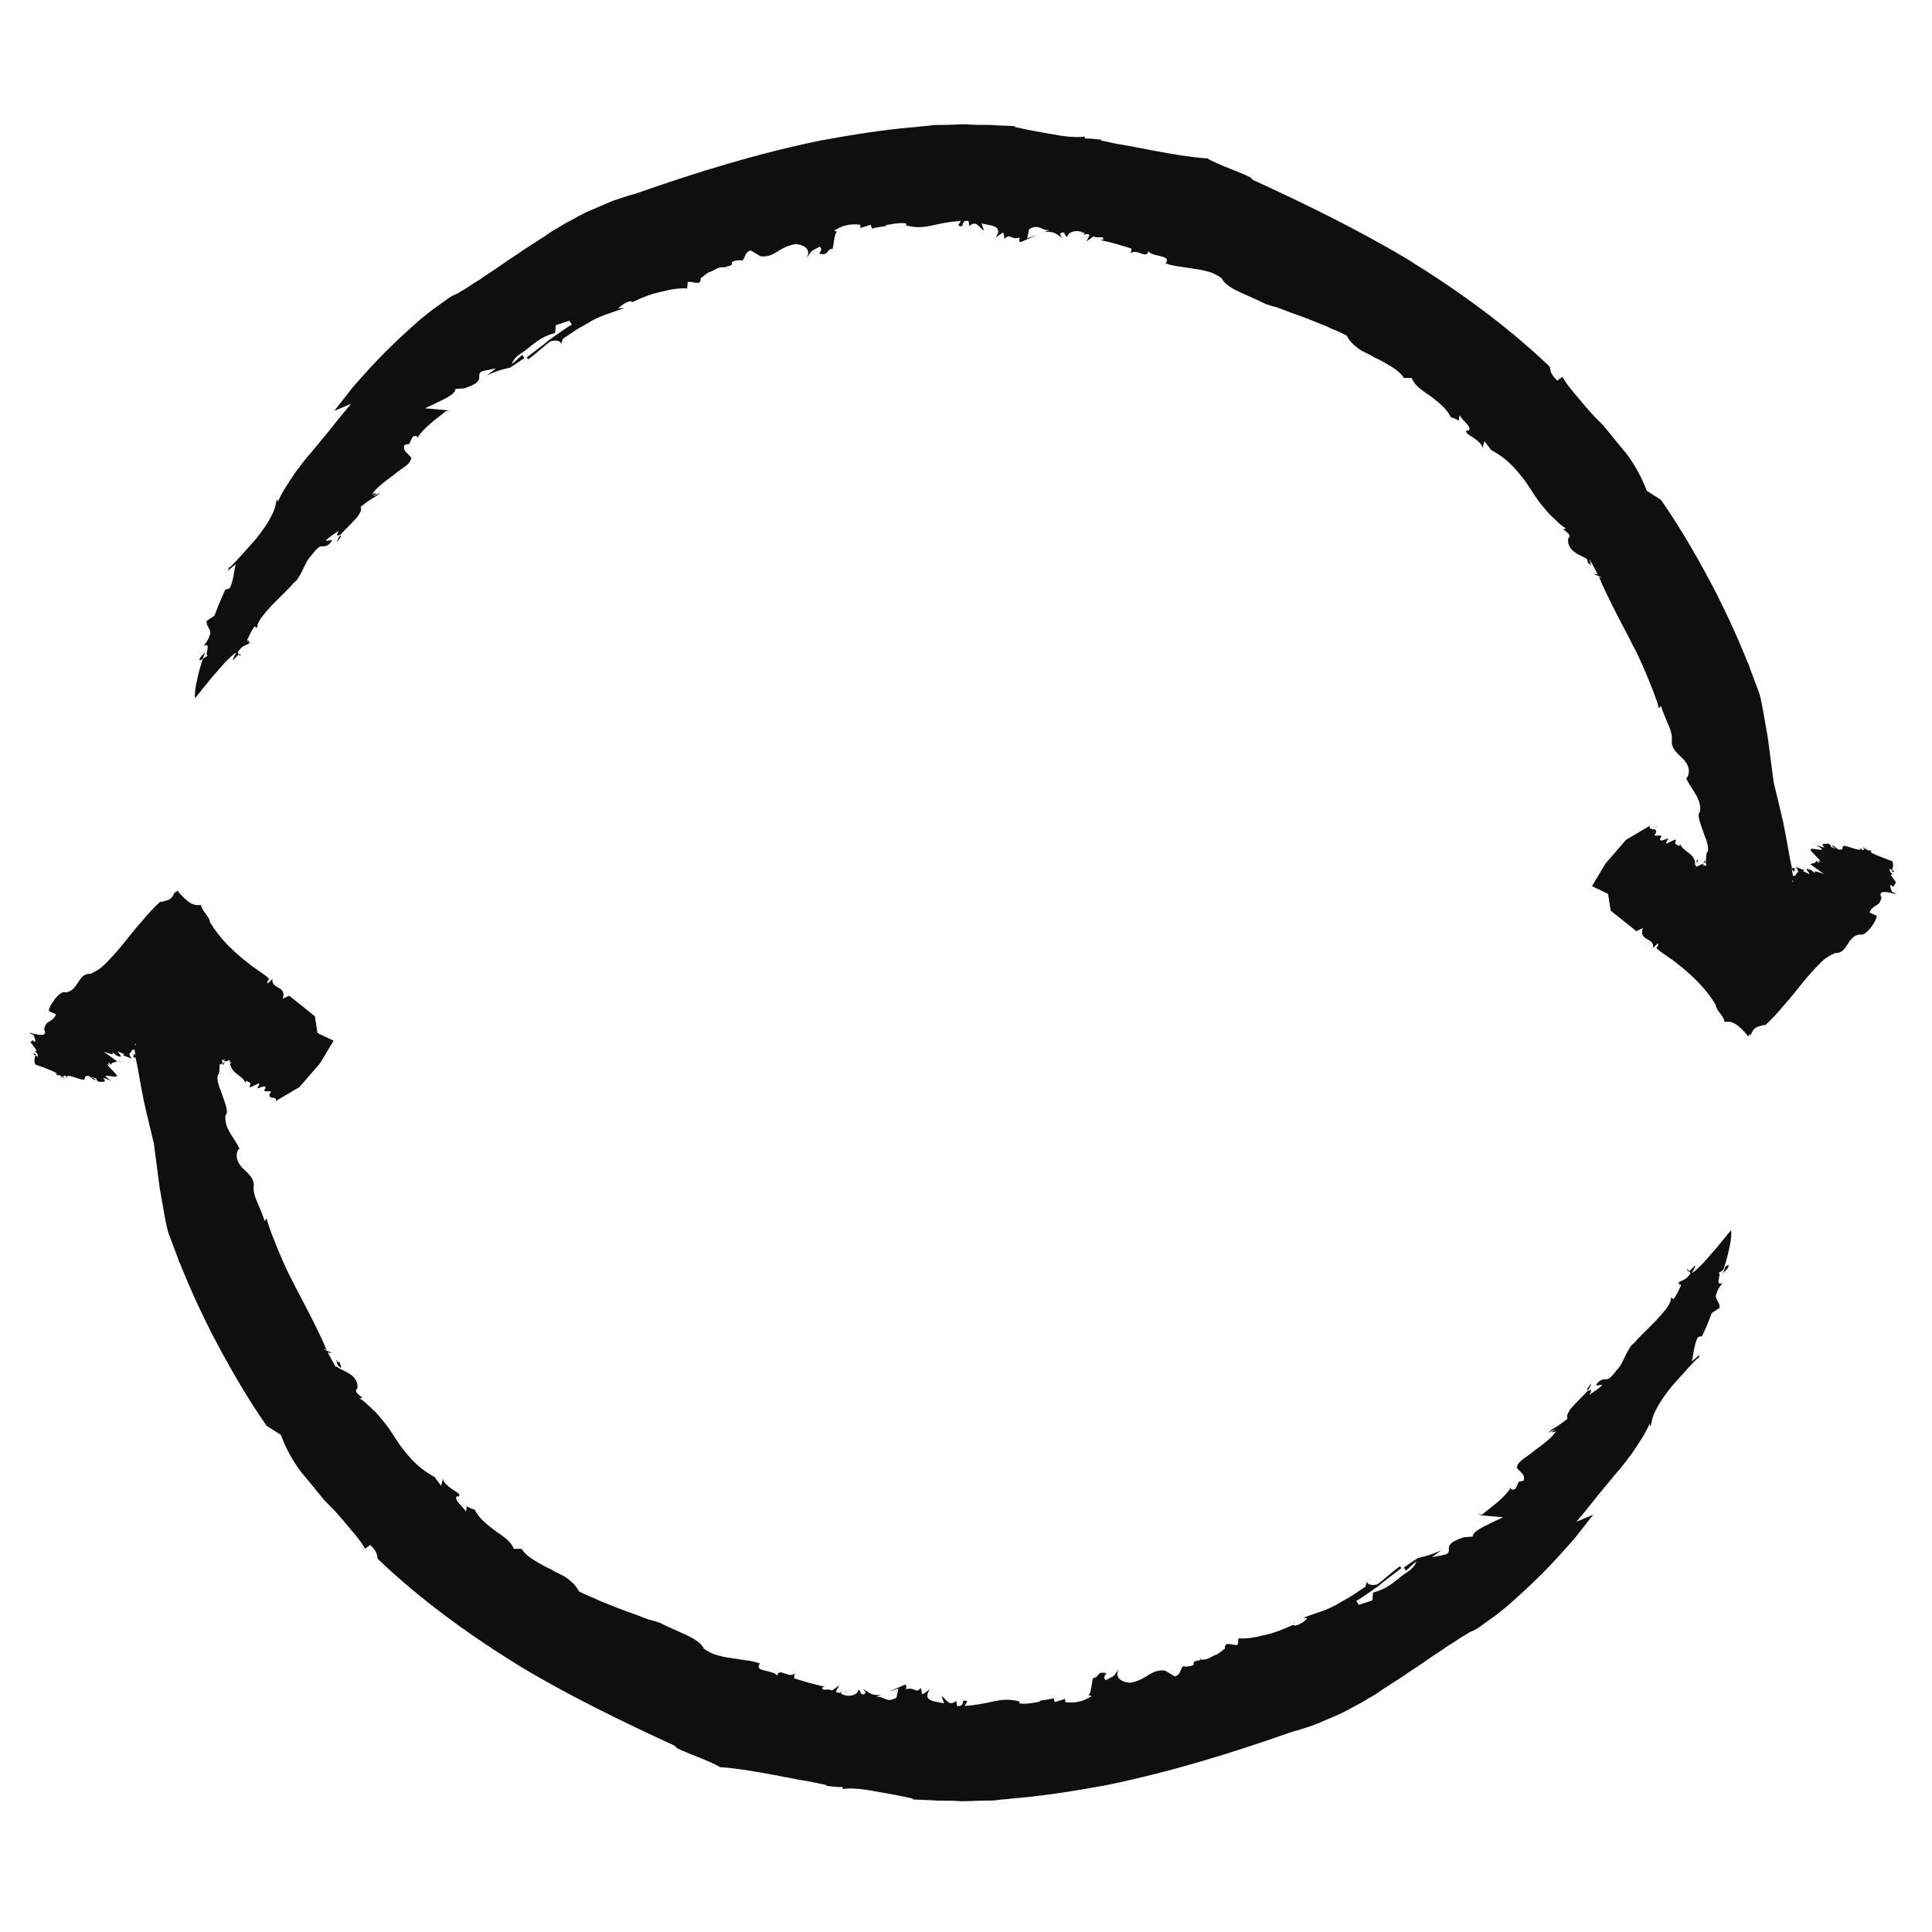 <?xml version="1.0" encoding="utf-8"?>
<!-- Generator: $$$/GeneralStr/196=Adobe Illustrator 27.6.0, SVG Export Plug-In . SVG Version: 6.00 Build 0)  -->
<svg version="1.1" id="Calque_1" xmlns="http://www.w3.org/2000/svg" xmlns:xlink="http://www.w3.org/1999/xlink" x="0px" y="0px"
	 viewBox="0 0 300 300" style="enable-background:new 0 0 300 300;" xml:space="preserve">
<style type="text/css">
	.st0{fill:#0F0F0F;}
</style>
<g>
	<path class="st0" d="M226.4,64.8C226.5,64.9,226.6,64.9,226.4,64.8L226.4,64.8z"/>
	<path class="st0" d="M129.4,38.4C129.4,38.4,129.4,38.4,129.4,38.4c-0.1,0.2-0.2,0.4-0.2,0.5L129.4,38.4z"/>
	<path class="st0" d="M113,41.4c0,0-0.1,0-0.1,0C112.9,41.5,112.9,41.6,113,41.4z"/>
	<path class="st0" d="M168.2,36.2c-0.1,0-0.2,0-0.3,0C168,36.3,168.1,36.3,168.2,36.2z"/>
	<path class="st0" d="M247,87.9l0.1-0.2c0,0,0,0-0.1-0.1C247,87.8,247,87.8,247,87.9z"/>
	<path class="st0" d="M246.6,87.7c0,0,0-0.1,0-0.1C246.6,87.5,246.6,87.6,246.6,87.7z"/>
	<path class="st0" d="M246.6,87.5c0.1-0.1,0.3,0.1,0.4,0.2c0-0.5-0.2-0.8-0.6-1.1C246.3,86.7,246.6,87.2,246.6,87.5z"/>
	<path class="st0" d="M168.3,21.8c0.1,0,0.2,0,0.3,0C168.5,21.7,168.4,21.7,168.3,21.8z"/>
	<path class="st0" d="M264.7,131.8l-0.5,0C264.5,131.8,264.6,131.8,264.7,131.8z"/>
	<path class="st0" d="M129.2,38.9l-0.1,0.2C129.2,39.1,129.2,39,129.2,38.9z"/>
	<path class="st0" d="M98.5,47.2c-0.1-0.1-0.2-0.2-0.2-0.3c0,0,0,0,0,0L98.5,47.2z"/>
	<path class="st0" d="M38.5,99.7c0.1,0,0.1,0,0.2,0l-0.2-0.4C38.5,99.5,38.5,99.6,38.5,99.7z"/>
	<path class="st0" d="M79.2,56.8c0,0.1,0,0.1,0,0.2c0.4-0.1,1.2-0.7,2.2-1.4l-0.3-0.5L79.2,56.8z"/>
	<path class="st0" d="M86.7,53.6l-0.1,0.3C86.6,53.8,86.7,53.7,86.7,53.6z"/>
	<path class="st0" d="M261.6,120.2c0,0,0-0.1-0.1-0.1C261.5,120.1,261.5,120.2,261.6,120.2z"/>
	<path class="st0" d="M34.8,92.1L34.8,92.1C34.4,91.8,34.5,92,34.8,92.1z"/>
	<path class="st0" d="M69.3,63.7c0,0-0.1,0.1-0.1,0.1l0.7,0.1L69.3,63.7z"/>
	<path class="st0" d="M52.8,83.2c-0.3,0.3-0.4,0.7-0.5,1C53.1,83.2,53,83.1,52.8,83.2z"/>
	<path class="st0" d="M31.1,102.1c-0.3,0.6,0,0.5,0.4,0.2c0.2-0.7,0.4-1.1,0.4-1.1C31.7,101.5,31.3,101.8,31.1,102.1z"/>
	<path class="st0" d="M37.1,101.6l0.2,0.3C37.4,101.6,37.3,101.5,37.1,101.6z"/>
	<path class="st0" d="M263.4,133.6C263.4,133.6,263.5,133.6,263.4,133.6c0,0,0.1-0.1,0.1-0.1L263.4,133.6z"/>
	<path class="st0" d="M263.7,133.4C263.7,133.4,263.7,133.4,263.7,133.4C263.7,133.4,263.7,133.4,263.7,133.4z"/>
	<path class="st0" d="M263.5,133.6c-0.1,0.2-0.1,0.3,0,0.3c0.2-0.2,0.1-0.3,0.2-0.4C263.6,133.5,263.5,133.5,263.5,133.6z"/>
	<path class="st0" d="M271.3,160.2c0,0.1,0,0.1-0.1,0.2C271.2,160.4,271.3,160.3,271.3,160.2z"/>
	<path class="st0" d="M257,128.6l0.3-0.3C257.2,128.5,257.1,128.6,257,128.6z"/>
	<path class="st0" d="M289.3,131.7l0.2,0.3c0,0,0-0.1-0.1-0.1C289.3,131.8,289.3,131.7,289.3,131.7z"/>
	<path class="st0" d="M278.7,134.9c0,0-0.1-0.1-0.1-0.1c-0.2-0.1-0.3,0-0.4,0.2l0.4,0.4L278.7,134.9z"/>
	<path class="st0" d="M294.4,137c-0.2-0.4-1.3-1.5-0.4-1.2c-0.9-0.6-0.3-0.6-0.7-1c0.1,0.1,0.3,0.2,0.5,0.3c0.1-0.3,0.3-0.9,0-1.4
		c0,0-2.4-0.8-3.4-1.4c0.5-0.1,0-0.2-0.3-0.4l0.2,0.2c-0.4,0-0.8-0.5-1.1-0.6c0,0,0.1,0.1,0.1,0.1l-0.1-0.1c0.1,0.1,0.1,0.1,0.2,0.2
		c0.1,0.1,0.2,0.2,0.1,0.2l0-0.1c0,0.1-0.2,0.2-0.3,0.2l-0.4-0.4c0.6,0.9-2-0.3-2.2-0.2c-0.7-0.3-0.3,0.5-0.7,0.5
		c-0.5,0.2-0.8-0.4-1.3-0.6c-0.5,0,0.5,0.4,0.5,0.5l-0.8-0.3c0.1-0.2-0.2-0.4-0.4-0.5c-0.3,0.1-1.4-0.2-0.6,0.6
		c-0.7-0.1-1-0.4-1.2-0.3c0.2,0.1,0.4,0.2,0.6,0.3c-0.5-0.2,0,0.1,0.2,0.2c0.2,0.5-2.4-0.5-1.6,0.4l-0.2-0.2
		c0.6,0.7,1.3,1.3,1.6,1.8l-0.4-0.2l0.2,0.4c-0.3-0.1-0.4-0.3-0.5-0.4c0.1,0.5-0.6,0.4-0.9,0.6l2.1,1.5c-0.6-0.2-1.8-0.7-1.3-0.1
		l-0.7-0.5c-1.6-0.7,0.2,0.8-0.3,0.6l-0.9-0.4l0.2-0.2c-0.5-0.1-0.8-0.3-1.4-0.5l0,0c0,0,0.1,0,0.1,0.1l0,0c0.3,0.4,0.4,0.7,0.2,0.8
		c-0.3,0.1-0.1,0.6-0.7,0.5l-0.2-1.2c0,0,0-0.1,0.1-0.1l-0.1-0.1l-0.1-0.5c-0.3-1.4-0.5-2.8-0.8-4.3l-0.4-2.1
		c-0.2-0.7-0.3-1.4-0.5-2.1l-1-4.2c-0.3-2.3-0.6-4.6-0.9-6.9l-0.6-3.4c-0.2-1.1-0.4-2.3-0.7-3.4l-1.5-4c-0.1-0.3-0.2-0.7-0.4-1
		l-0.4-1l-0.8-1.9c-1.1-2.6-2.3-5.1-3.6-7.7c-2.6-5-5.4-9.9-8.6-14.5l-2.2-1.4c-0.6-1.6-1.4-3.2-2.4-4.7c-0.5-0.8-1.1-1.5-1.7-2.2
		c-0.6-0.7-1.2-1.5-1.8-2.2l-0.9-1.1l-1-1c-0.7-0.7-1.3-1.4-1.9-2.1c-1.2-1.5-2.5-2.8-3.4-4.4l-0.8,0.6c-1.4-1.4-0.9-1.7-1.2-2.2
		c-6.8-6.5-14.5-12-22.3-16.8c-7.9-4.7-16-8.6-23.6-12.1c-0.2-0.1-0.4-0.3-0.6-0.5c-0.3-0.1-0.6-0.3-0.9-0.4
		c-0.7-0.3-1.4-0.6-2.2-0.9c-1.5-0.6-2.9-1.2-3.5-1.6c-2.8-0.2-5.6-0.7-8.3-1.2c-0.7-0.1-1.4-0.3-2.1-0.4c-0.7-0.1-1.4-0.3-2.1-0.4
		c-1.4-0.2-2.7-0.5-4.1-0.8l0.2-0.1c-0.9-0.1-1.7-0.2-2.6-0.2c-0.1-0.1-0.1-0.2,0-0.3c-1.5,0.2-3.3,0-5.3-0.4
		c-1.9-0.3-3.9-0.7-5.7-1.1l0.2-0.1c-1.3-0.1-2.6-0.1-3.9-0.2c-1.3,0-2.6,0-3.8-0.1c-1.3,0-2.5,0.1-3.8,0.1c-0.6,0-1.3,0-1.9,0.1
		c-0.6,0.1-1.3,0.1-1.9,0.2c-5,0.4-10,1.2-14.9,2.1c-9.8,2-19.2,4.9-28.9,8.3c-1.2,0.3-2.3,0.7-3.5,1.1c-1.2,0.5-2.3,1-3.5,1.5
		c-1.2,0.5-2.3,1.2-3.5,1.8c-0.6,0.3-1.1,0.7-1.7,1c-0.6,0.3-1.1,0.7-1.7,1.1c-0.6,0.4-1.1,0.7-1.7,1.1c-0.6,0.4-1.1,0.7-1.7,1.1
		c-1.1,0.8-2.3,1.5-3.4,2.3c-1.1,0.8-2.3,1.5-3.4,2.3c-0.6,0.4-1.2,0.7-1.7,1.1c-0.6,0.4-1.2,0.7-1.8,1.1c-0.3,0.1-0.8,0.3-1.5,0.8
		c-0.7,0.5-1.5,1.1-2.5,1.8c-0.5,0.4-1,0.8-1.5,1.2c-0.5,0.4-1,0.9-1.6,1.4c-1.1,1-2.2,2-3.3,3.1c-2.2,2.1-4.2,4.4-5.8,6.2
		c-1.5,1.9-2.6,3.3-2.9,3.7l2.6-1.1c-0.6,0.8-1.3,1.5-1.8,2.2c-0.6,0.7-1.1,1.4-1.6,2c-0.5,0.6-1,1.2-1.5,1.8
		c-0.5,0.6-0.9,1.1-1.4,1.7c-0.5,0.5-0.9,1.1-1.4,1.7c-0.4,0.6-0.9,1.1-1.3,1.8c-0.8,1.2-1.7,2.5-2.4,4.1l0-0.5
		c-0.4,0.4-0.1,1-0.9,2.5c-0.4,0.8-1,1.8-2,3.1c-0.5,0.7-1.2,1.4-1.9,2.2c-0.7,0.8-1.6,1.8-2.6,2.8l-0.1-0.1c-0.2,0.4,0,0.5-0.6,1
		c0.5-0.5,1-0.9,1.6-1.4c-0.3,1.2-0.3,2.3-0.9,3.7c-0.3,0.2-0.5,0.2-0.7,0.2L34,93.8l-0.7,1.8l-1.2,0.8c-0.1,0.6,0.3,1,0.5,1.5
		c0.1,0.3,0.1,0.5-0.1,0.9c-0.1,0.4-0.4,0.9-0.9,1.5c1.4-0.7,0,1.7,0.7,1.5c-0.2,0.1-0.5,0.3-0.8,0.5c-0.3,0.9-0.7,2.2-0.9,3.3
		c-0.3,1.2-0.4,2.3-0.3,2.8c0,0,1.2-1.5,2.5-3.1c0.7-0.8,1.5-1.7,2.1-2.4c0.7-0.7,1.3-1.3,1.8-1.6c-1.2,2.2-0.1,0.7,0.4,0.3
		l-0.2-0.3c0.8-1.3,1.5-1,2-1.6c-0.1,0-0.1,0-0.2,0l0,0.1c-0.1,0-0.2-0.1-0.2-0.2c-0.1,0-0.2-0.2,0-0.5l0,0.1c0.2-0.6,0.7-1.5,1-1.9
		l0.5,0.2c-0.3-0.7,1-2.2,2.3-3.6c0.7-0.7,1.4-1.4,2-2c0.6-0.6,1.1-1.1,1.3-1.4c0.3-0.2,0.6-0.5,0.8-0.9c0.2-0.3,0.4-0.7,0.6-1.1
		c0.4-0.8,0.7-1.6,1.4-2.3c1.7-2.3,1.5-0.8,2.7-1.7c1.3-1.3-0.8-0.1-0.4-0.7c0.6-0.5,1.2-0.9,1.9-1.4c-0.6,1.1,0,0.7,0.3,0.6
		c0.6-0.7,1.5-1.5,2.2-2.3c0.4-0.4,0.6-0.7,0.8-1.1c0.2-0.3,0.2-0.7,0.1-0.9c2-1.6,2.3-1.4,3-2.2c-0.4,0.2-1,0.6-1.1,0.5
		c1-0.5,0.2-0.5-0.1-0.2c0.3-0.8,1.9-2,3.4-3.1c0.7-0.6,1.5-1.1,2-1.5c0.5-0.5,0.7-0.8,0.6-1.1l0.2,0.2c-0.5-0.9-1.5-1.1-1.2-2.2
		l0.8-0.2c0.1-0.4,0.3-0.7,0.5-1.1c0.7-0.3,0.7,0.1,0.7,0.2c0.5-0.8,1.2-1.5,2-2.2c0.8-0.7,1.8-1.4,2.6-2.1
		c-1.1-0.1-2.3-0.2-3.4-0.3c0.9-0.4,2.1-1,3.1-1.5c1-0.5,1.7-1.1,1.6-1.5l1.4-0.1c0.9-0.3,1.5-0.6,1.8-0.8c0.3-0.3,0.5-0.5,0.5-0.7
		c0.1-0.5-0.2-0.9,0.6-1.2l2-0.4l-1.4,1.1c0.8-0.4,1.4-0.6,2-0.8c0.6-0.2,1.2-0.3,1.9-0.5c0,0,0,0,0,0c-0.1,0-0.2,0-0.2,0l0.2-0.2
		c-0.1-0.5,0.4-1.3,1.5-2c0.8-0.5,1.3-1,2.1-1.6c0.7-0.5,1.6-1.1,3.1-1.5l0.1-1.2l2.1-0.7l0.4,0.6c-0.9,0.5-2.1,1.4-3.4,2.3
		c-1.2,1-2.6,2-3.6,2.8l0.2,0.3c1.3-0.9,2.6-2.2,3.5-2.8c0.5-0.2,1.7-0.2,1.6,0.5l0.3-0.9c1.1-0.7,1.9-1.3,2.6-1.7
		c0.7-0.4,1.3-0.7,1.9-1.1c0.6-0.3,1.2-0.6,2-0.9c0.8-0.3,1.8-0.6,3.1-1.1L96,47.9c0.4-0.4,0.8-0.7,1.2-0.9c0.4-0.2,0.8-0.3,1-0.1
		c1.5-0.7,3-1.3,4.5-1.6c1.5-0.4,2.9-0.6,4-0.5l0.1-1c0.7-0.2,2.1,0.7,2-0.6c0.4-0.3,0.8-0.6,1.2-0.9c0.9-0.2,1.3-0.9,2.5-0.8l0,0
		c0,0,0,0,0,0c0.1,0,0.1,0,0.2,0c0,0,0,0,0-0.1c2.1-0.3-0.3-0.8,2.2-1c0.9,0.4,0.5-1.3,1.7-1.5c0.5,0.3,1,0.6,1.5,0.9
		c1.1,0.1,1.7-0.2,2.4-0.6c0.7-0.4,1.4-1,3-1.3c1.6,0.1,2.5,1,1.7,2.2c1.1-1.4,0.4-0.9,2.1-1.8c0.4,0.4,0.2,0.6-0.1,1.1
		c1.7,0.3,0.9-0.6,2.1-0.8c0.2-1,0.3-2.5,0.7-2.6l-0.5-0.2c0.6-0.3,1.2-0.7,1.9-0.8c0.7-0.2,1.4-0.2,2.2-0.1l0,0.5l1.6-0.5l0.2,0.6
		c0.7-0.2,1.5-0.3,2.3-0.4l-0.3-0.1c0.5-0.1,2.3-0.5,3.3-0.3l0,0.3c1.5,0.4,2.7,0.3,4.1,0c1.3-0.3,2.8-0.6,4.4-0.7l-0.4,0.7
		c0.6,0.3,0.6,0.1,0.7-0.2c0.1-0.3,0.2-0.6,0.9-0.5l0.1,0.8c1.2-1,1.5,0.3,2.3,0.7l-0.4-1.1l1.5,0.3c1.7,0.4,1,1.4,0.7,1.9
		c0.4-0.3,0.8-0.6,1.2-0.8l0.2,1c0.9-1,0.8,0.2,2.3-0.2c0.1,0.4-0.3,0.5,0.2,0.7l2.5-1.1l-1.5,0.5l0.3-1.4c0.8-0.5,1.3-0.4,1.8-0.2
		c0.4,0.2,0.8,0.4,1.4,0.3l-0.8,0.3c1.8-0.1,1.8,0.5,2.8,0.9c-0.3-0.3-0.7-0.7,0-0.8c0.5,0,0.2,0.5,0.7,0.7c0.2-0.9,1.6-1.2,2.7-0.6
		c0,0.1-0.1,0.2-0.2,0.3c0.3-0.1,0.5-0.3,1,0l-0.5,1l1.1-0.8c0.6,0.4,1.7-0.2,1.5,0.5l-0.4,0.1c1.6,0.3,3.2,0.8,4.8,1.3l-0.1,0.8
		c0.7-1,2.5,1,2.7-0.4c0.7,1,3.7,0.5,2.7,1.9c0.8,0.3,1.5,0.4,2.2,0.5c0.7,0.1,1.3,0.2,2,0.3c0.7,0.1,1.4,0.2,2.1,0.4
		c0.4,0.1,0.8,0.2,1.2,0.4c0.4,0.2,0.8,0.4,1.2,0.7c0.4,0.9,1.6,1.6,2.9,2.2c0.7,0.3,1.3,0.6,2,0.9c0.7,0.3,1.3,0.6,1.9,0.9
		c0.6,0.2,1.2,0.4,1.7,0.5c0.5,0.2,1.1,0.4,1.6,0.6c1,0.4,2,0.7,3,1.1c0.5,0.2,1,0.4,1.5,0.6c0.5,0.2,1,0.4,1.5,0.6
		c0.5,0.2,1,0.5,1.6,0.7c0.5,0.2,1.1,0.5,1.7,0.8c0.4,0.8,1,1.4,1.8,2c0.4,0.3,0.8,0.5,1.2,0.7c0.4,0.2,0.9,0.4,1.3,0.7
		c0.9,0.4,1.8,0.9,2.6,1.4c0.8,0.5,1.5,1,2,1.8l1.2,0c0.5,1.2,1.6,1.9,2.9,2.8c1.2,0.9,2.5,1.9,3.2,3.3c0.8,0.2,1.1,0.5,1.3,0.5
		c-0.1-0.1-0.1-0.4,0.1-0.8c0.4,0.9,2,1.8,1.3,2.4l-0.2-0.1c-0.4,0.3,0.2,0.7,0.9,1.1c0.3,0.2,0.7,0.5,1,0.8
		c0.3,0.3,0.5,0.6,0.5,0.9l0.3-1.1l1,1.3l-0.4-0.2c0.8,0.5,1.6,0.9,2.2,1.4c0.7,0.5,1.2,1,1.7,1.5c1,1.1,1.8,2.1,2.5,3.2
		c0.7,1.1,1.4,2.2,2.3,3.2c0.4,0.5,0.9,1.1,1.5,1.6c0.5,0.5,1.1,1.1,1.9,1.6c-1.4-0.1,1.3,0.8,0.3,1.5c-0.1,1.1,0.4,1.7,1.1,2.2
		c0.7,0.5,1.5,0.7,2.1,1.2c0,0,0.1-0.1,0.2,0c0.4,0.7,0.8,1.4,1.2,2.2c-2.1-0.5,2,0.9,0.2,0.4c0.6,1.5,1.4,3.1,2.2,4.7
		c0.8,1.6,1.7,3.3,2.6,5c0.4,0.9,0.9,1.7,1.3,2.6l0.6,1.3l0.3,0.7l0.3,0.7c0.4,0.9,0.7,1.8,1.1,2.7c0.3,0.9,0.7,1.8,0.9,2.7l0.3-0.4
		c0.3,0.9,0.7,1.9,1.1,2.8c0.4,0.9,0.7,1.8,0.6,2.6c-0.2,1.6,1.9,2.7,2.1,3.3c0.3,0.3,0.4,0.7,0.5,1c0.1,0.3,0,0.7,0,0.9
		c-0.1,0.4-0.3,0.7-0.4,0.6c0.3,0.7,0.8,1.4,1.3,2.2c0.5,0.8,1,1.7,0.9,3c-0.6,0.5,0.1,2,0.6,3.5c0.1,0.4,0.3,0.7,0.4,1.1
		c0.1,0.3,0.2,0.7,0.2,0.9c0.1,0.5,0,0.9-0.3,1l0.1,0c-0.1,0.5-0.1,1-0.1,1.4c-0.2,0-1,0.5-1.3,0.6c0,0-0.1,0.1-0.2,0.1l-0.2-0.4
		c1.3-0.9-1.1,0.7,0-0.1c0-1.6-1.8-1.8-2.3-3l-0.2,0.3c-0.2-0.3-0.8-0.2-0.5-0.8c0.3-0.6-1.1,0.3-1.2,0.3c-0.6,0.3,0-0.6,0.1-0.7
		c-0.4,0-1.5,0.7-1.3,0c0.8-1-1.7,0.1-0.6-0.9l-0.1,0.1c0.4-1.1-1.2-0.2-0.9-1.2c0,0,0.1-0.1,0.2-0.1l-3.9,2.3l-3.2,3.7l-2.1,3.5
		l2.5,1.2l0.4,2.6l4,3.2l1-0.5c-0.7,2.1,1.8,1.4,1.6,3.1l0.7-0.7c0.3,0.2-0.2,0.6-0.2,0.7c0.5,0.5,1.1,0.9,1.7,1.3l0.4,0.3
		c0.2,0.1,0.3,0.2,0.6,0.4c0.5,0.4,1,0.8,1.5,1.2c1.9,1.6,3.6,3.3,5,5.6c0.1,1,1.2,1.6,1.4,2.7c1.4-0.3,2.4,0.8,3.5,2l0,0.1l0.2,0.1
		l0.3-0.4c0,0.1,0,0.2,0,0.4c0.3-0.9,0.6-1.2,1-1.4c0.4-0.2,0.8-0.2,1.2-0.4l0,0.2c1.1-1,2.1-2.1,3.1-3.3c1-1.1,1.9-2.3,2.8-3.4
		c0.9-1.1,1.8-2.1,2.8-3.1c0.6-0.6,0.8-0.7,1.1-0.9c0.3-0.2,0.7-0.4,1.1-0.6c2.1,0.1,1.8-2.6,3.9-2.9c0.9,0.5,2.8-2.4,2.6-2.9
		l-1.1-0.5c0.5-1.3,1.7-0.9,1.8-2.3l0.1,0.2c0.3,0.1-1.5-1.8,2-0.8l0.1,0.1c0-0.1-0.1-0.2,0.2-0.1l-0.7-0.3
		c-0.1-0.3-0.4-0.8-0.2-1.1c0.1,0.1,0.3,0.2,0.4,0.3l0.3-0.5L294.4,137z M278.5,136.9l-0.2,0l0-0.2L278.5,136.9z M264.6,133.9
		c0.1-0.2,0.2-0.3,0.2-0.4c0,0.2,0,0.4,0.1,0.6c0,0.1,0,0.2,0.1,0.3c-0.2,0-0.4,0-0.6,0.1C265.2,133.8,263.7,134.7,264.6,133.9z"/>
	<path class="st0" d="M258.9,129.5C259,129.5,259,129.5,258.9,129.5C259,129.5,259,129.5,258.9,129.5z"/>
	<path class="st0" d="M293.5,137.1L293.5,137.1C293.8,137.4,293.7,137.3,293.5,137.1z"/>
	<polygon class="st0" points="280.9,134.3 280.9,134.3 280.5,134 	"/>
	<path class="st0" d="M283.8,131c-0.2,0.1-0.2,0.1,0,0.2C283.9,131.1,283.9,131.1,283.8,131z"/>
	<path class="st0" d="M294.1,135.4c0.1-0.1-0.1-0.2-0.3-0.3c0,0.1-0.1,0.2-0.1,0.2C293.8,135.3,294,135.4,294.1,135.4z"/>
	<path class="st0" d="M290,131.9l-0.2-0.3C289.8,131.8,289.9,131.8,290,131.9z"/>
	<path class="st0" d="M73,234.2C72.9,234.1,72.8,234.1,73,234.2L73,234.2z"/>
	<path class="st0" d="M169.9,260.6C170,260.6,170,260.6,169.9,260.6c0.1-0.2,0.2-0.4,0.2-0.5L169.9,260.6z"/>
	<path class="st0" d="M186.4,257.6c0,0,0.1,0,0.1,0C186.5,257.5,186.4,257.4,186.4,257.6z"/>
	<path class="st0" d="M131.2,262.8c0.1,0,0.2,0,0.3,0C131.3,262.7,131.3,262.7,131.2,262.8z"/>
	<path class="st0" d="M52.3,211.1l-0.1,0.2c0,0,0,0,0.1,0.1C52.3,211.2,52.3,211.2,52.3,211.1z"/>
	<path class="st0" d="M52.7,211.3c0,0,0,0.1,0,0.1C52.8,211.5,52.8,211.4,52.7,211.3z"/>
	<path class="st0" d="M52.7,211.5c-0.1,0.1-0.3-0.1-0.4-0.2c0,0.5,0.2,0.8,0.6,1.1C53.1,212.3,52.8,211.8,52.7,211.5z"/>
	<path class="st0" d="M131.1,277.2c-0.1,0-0.2,0-0.3,0C130.9,277.3,131,277.3,131.1,277.2z"/>
	<path class="st0" d="M34.6,167.2l0.5,0C34.9,167.2,34.7,167.2,34.6,167.2z"/>
	<path class="st0" d="M170.1,260.1l0.1-0.2C170.2,259.9,170.2,260,170.1,260.1z"/>
	<path class="st0" d="M200.8,251.8c0.1,0.1,0.2,0.2,0.2,0.3c0,0,0,0,0,0L200.8,251.8z"/>
	<path class="st0" d="M260.9,199.3c-0.1,0-0.1,0-0.2,0l0.2,0.4C260.9,199.5,260.9,199.4,260.9,199.3z"/>
	<path class="st0" d="M220.2,242.2c0-0.1,0-0.1,0-0.2c-0.4,0.1-1.2,0.7-2.2,1.4l0.3,0.5L220.2,242.2z"/>
	<path class="st0" d="M212.7,245.4l0.1-0.3C212.7,245.2,212.7,245.3,212.7,245.4z"/>
	<path class="st0" d="M266.6,193.7c-0.7,0.8-1.5,1.7-2.1,2.4c-0.7,0.7-1.3,1.3-1.8,1.6c1.2-2.2,0.1-0.7-0.4-0.3l0.2,0.3
		c-0.8,1.3-1.5,1-2,1.6c0.1,0,0.1,0,0.2,0l0-0.1c0.1,0,0.2,0.1,0.2,0.2c0.1,0,0.2,0.2,0,0.5l0-0.1c-0.2,0.6-0.7,1.5-1,1.9l-0.5-0.2
		c0.3,0.7-1,2.2-2.3,3.6c-0.7,0.7-1.4,1.4-2,2c-0.6,0.6-1.1,1.1-1.3,1.4c-0.3,0.2-0.6,0.5-0.8,0.9c-0.2,0.3-0.4,0.7-0.6,1.1
		c-0.4,0.8-0.7,1.6-1.4,2.3c-1.7,2.3-1.5,0.8-2.7,1.7c-1.3,1.3,0.8,0.1,0.4,0.7c-0.6,0.5-1.2,0.9-1.9,1.4c0.6-1.1,0-0.7-0.3-0.6
		c-0.6,0.7-1.5,1.5-2.2,2.3c-0.4,0.4-0.6,0.7-0.8,1.1c-0.2,0.3-0.2,0.7-0.1,0.9c-2,1.6-2.3,1.4-3,2.2c0.4-0.2,1-0.6,1.1-0.5
		c-1,0.5-0.2,0.5,0.1,0.2c-0.3,0.8-1.9,2-3.4,3.1c-0.7,0.6-1.5,1.1-2,1.5c-0.5,0.5-0.7,0.8-0.6,1.1l-0.2-0.2
		c0.5,0.9,1.5,1.1,1.2,2.2l-0.8,0.2c-0.1,0.4-0.3,0.7-0.5,1.1c-0.7,0.3-0.7-0.1-0.7-0.2c-0.5,0.8-1.2,1.5-2,2.2
		c-0.8,0.7-1.8,1.4-2.6,2.1c1.1,0.1,2.3,0.2,3.4,0.3c-0.9,0.4-2.1,1-3.1,1.5c-1,0.5-1.7,1.1-1.6,1.5l-1.4,0.1
		c-0.9,0.3-1.5,0.6-1.8,0.8c-0.3,0.3-0.5,0.5-0.5,0.7c-0.1,0.5,0.2,0.9-0.6,1.2l-2,0.4l1.4-1.1c-0.8,0.4-1.4,0.6-2,0.8
		c-0.6,0.2-1.2,0.3-1.9,0.5c0,0,0,0,0,0c0.1,0,0.2,0,0.2,0l-0.2,0.2c0.1,0.5-0.4,1.3-1.5,2c-0.8,0.5-1.3,1-2.1,1.6
		c-0.7,0.5-1.6,1.1-3.1,1.5l-0.1,1.2l-2.1,0.7l-0.4-0.6c0.9-0.5,2.1-1.4,3.4-2.3c1.2-1,2.6-2,3.6-2.8l-0.2-0.3
		c-1.3,0.9-2.6,2.2-3.5,2.8c-0.5,0.2-1.7,0.2-1.6-0.5l-0.3,0.9c-1.1,0.7-1.9,1.3-2.6,1.7c-0.7,0.4-1.3,0.7-1.9,1.1
		c-0.6,0.3-1.2,0.6-2,0.9c-0.8,0.3-1.8,0.6-3.1,1.1l0.6,0.1c-0.4,0.4-0.8,0.7-1.2,0.9c-0.4,0.2-0.8,0.3-1,0.1
		c-1.5,0.7-3,1.3-4.5,1.6c-1.5,0.4-2.9,0.6-4,0.5l-0.1,1c-0.7,0.2-2.1-0.7-2,0.6c-0.4,0.3-0.8,0.6-1.2,0.9c-0.9,0.2-1.3,0.9-2.5,0.8
		l0,0c0,0,0,0,0,0c-0.1,0-0.1,0-0.2,0c0,0,0,0,0,0.1c-2.1,0.3,0.3,0.8-2.2,1c-0.9-0.4-0.5,1.3-1.7,1.5c-0.5-0.3-1-0.6-1.5-0.9
		c-1.1-0.1-1.7,0.2-2.4,0.6c-0.7,0.4-1.4,1-3,1.3c-1.6-0.1-2.5-1-1.7-2.2c-1.1,1.4-0.4,0.9-2.1,1.8c-0.4-0.4-0.2-0.6,0.1-1.1
		c-1.7-0.3-0.9,0.6-2.1,0.8c-0.2,1-0.3,2.5-0.7,2.6l0.5,0.2c-0.6,0.3-1.2,0.7-1.9,0.8c-0.7,0.2-1.4,0.2-2.2,0.1l0-0.5l-1.6,0.5
		l-0.2-0.6c-0.7,0.2-1.5,0.3-2.3,0.4l0.3,0.1c-0.5,0.1-2.3,0.5-3.3,0.3l0-0.3c-1.5-0.4-2.7-0.3-4.1,0c-1.3,0.3-2.8,0.6-4.4,0.7
		l0.4-0.7c-0.6-0.3-0.6-0.1-0.7,0.2c-0.1,0.3-0.2,0.6-0.9,0.5l-0.1-0.8c-1.2,1-1.5-0.3-2.3-0.7l0.4,1.1l-1.5-0.3
		c-1.7-0.4-1-1.4-0.7-1.9c-0.4,0.3-0.8,0.6-1.2,0.8l-0.2-1c-0.9,1-0.8-0.2-2.3,0.2c-0.1-0.4,0.3-0.5-0.2-0.7l-2.5,1.1l1.5-0.5
		l-0.3,1.4c-0.8,0.5-1.3,0.4-1.8,0.2c-0.4-0.2-0.8-0.4-1.4-0.3l0.8-0.3c-1.8,0.1-1.8-0.5-2.8-0.9c0.3,0.3,0.7,0.7,0,0.8
		c-0.5,0-0.2-0.5-0.7-0.7c-0.2,0.9-1.6,1.2-2.7,0.6c0-0.1,0.1-0.2,0.2-0.3c-0.3,0.1-0.5,0.3-1,0l0.5-1l-1.1,0.8
		c-0.6-0.4-1.7,0.2-1.5-0.5l0.4-0.1c-1.6-0.3-3.2-0.8-4.8-1.3l0.1-0.8c-0.7,1-2.5-1-2.7,0.4c-0.7-1-3.7-0.5-2.7-1.9
		c-0.8-0.3-1.5-0.4-2.2-0.5c-0.7-0.1-1.3-0.2-2-0.3c-0.7-0.1-1.4-0.2-2.1-0.4c-0.4-0.1-0.8-0.2-1.2-0.4c-0.4-0.2-0.8-0.4-1.2-0.7
		c-0.4-0.9-1.6-1.6-2.9-2.2c-0.7-0.3-1.3-0.6-2-0.9c-0.7-0.3-1.3-0.6-1.9-0.9c-0.6-0.2-1.2-0.4-1.7-0.5c-0.5-0.2-1.1-0.4-1.6-0.6
		c-1-0.4-2-0.7-3-1.1c-0.5-0.2-1-0.4-1.5-0.6c-0.5-0.2-1-0.4-1.5-0.6c-0.5-0.2-1-0.5-1.6-0.7c-0.5-0.2-1.1-0.5-1.7-0.8
		c-0.4-0.8-1-1.4-1.8-2c-0.4-0.3-0.8-0.5-1.2-0.7c-0.4-0.2-0.9-0.4-1.3-0.7c-0.9-0.4-1.8-0.9-2.6-1.4c-0.8-0.5-1.5-1-2-1.8l-1.2,0
		c-0.5-1.2-1.6-1.9-2.9-2.8c-1.2-0.9-2.5-1.9-3.2-3.3c-0.8-0.2-1.1-0.5-1.3-0.5c0.1,0.1,0.1,0.4-0.1,0.8c-0.4-0.9-2-1.8-1.3-2.4
		l0.2,0.1c0.4-0.3-0.2-0.7-0.9-1.1c-0.3-0.2-0.7-0.5-1-0.8c-0.3-0.3-0.5-0.6-0.5-0.9l-0.3,1.1l-1-1.3l0.4,0.2
		c-0.8-0.5-1.6-0.9-2.2-1.4c-0.7-0.5-1.2-1-1.7-1.5c-1-1.1-1.8-2.1-2.5-3.2c-0.7-1.1-1.4-2.2-2.3-3.2c-0.4-0.5-0.9-1.1-1.5-1.6
		c-0.5-0.5-1.1-1.1-1.9-1.6c1.4,0.1-1.3-0.8-0.3-1.5c0.1-1.1-0.4-1.7-1.1-2.2c-0.7-0.5-1.5-0.7-2.1-1.2c0,0-0.1,0.1-0.2,0
		c-0.4-0.7-0.8-1.4-1.2-2.2c2.1,0.5-2-0.9-0.2-0.4c-0.6-1.5-1.4-3.1-2.2-4.7c-0.8-1.6-1.7-3.3-2.6-5c-0.4-0.9-0.9-1.7-1.3-2.6
		l-0.6-1.3l-0.3-0.7l-0.3-0.7c-0.4-0.9-0.7-1.8-1.1-2.7c-0.3-0.9-0.7-1.8-0.9-2.7l-0.3,0.4c-0.3-0.9-0.7-1.9-1.1-2.8
		c-0.4-0.9-0.7-1.8-0.6-2.6c0.2-1.6-1.9-2.7-2.1-3.3c-0.3-0.3-0.4-0.7-0.5-1c-0.1-0.3,0-0.7,0-0.9c0.1-0.4,0.3-0.7,0.4-0.6
		c-0.3-0.7-0.8-1.4-1.3-2.2c-0.5-0.8-1-1.7-0.9-3c0.6-0.5-0.1-2-0.6-3.5c-0.1-0.4-0.3-0.7-0.4-1.1c-0.1-0.3-0.2-0.7-0.2-0.9
		c-0.1-0.5,0-0.9,0.3-1l-0.1,0c0.1-0.5,0.1-1,0.1-1.4c0.2,0,1-0.5,1.3-0.6c0,0,0.1-0.1,0.2-0.1l0.2,0.4c-1.3,0.9,1.1-0.7,0,0.1
		c0,1.6,1.8,1.8,2.3,3l0.2-0.3c0.2,0.3,0.8,0.2,0.5,0.8c-0.3,0.6,1.1-0.3,1.2-0.3c0.6-0.3,0,0.6-0.1,0.7c0.4,0,1.5-0.7,1.3,0
		c-0.8,1,1.7-0.1,0.6,0.9l0.1-0.1c-0.4,1.1,1.2,0.2,0.9,1.2c0,0-0.1,0.1-0.2,0.1l3.9-2.3l3.2-3.7l2.1-3.5l-2.5-1.2l-0.4-2.6l-4-3.2
		l-1,0.5c0.7-2.1-1.8-1.4-1.6-3.1l-0.7,0.7c-0.3-0.2,0.2-0.6,0.2-0.7c-0.5-0.5-1.1-0.9-1.7-1.3l-0.4-0.3c-0.2-0.1-0.3-0.2-0.6-0.4
		c-0.5-0.4-1-0.8-1.5-1.2c-1.9-1.6-3.6-3.3-5-5.6c-0.1-1-1.2-1.6-1.4-2.7c-1.4,0.3-2.4-0.8-3.5-2l0-0.1l-0.2-0.1l-0.3,0.4
		c0-0.1,0-0.2,0-0.4c-0.3,0.9-0.6,1.2-1,1.4c-0.4,0.2-0.8,0.2-1.2,0.4l0-0.2c-1.1,1-2.1,2.1-3.1,3.3c-1,1.1-1.9,2.3-2.8,3.4
		c-0.9,1.1-1.8,2.1-2.8,3.1c-0.6,0.6-0.8,0.7-1.1,0.9c-0.3,0.2-0.7,0.4-1.1,0.6c-2.1-0.1-1.8,2.6-3.9,2.9c-0.9-0.5-2.8,2.4-2.6,2.9
		l1.1,0.5c-0.5,1.3-1.7,0.9-1.8,2.3l-0.1-0.2c-0.3-0.1,1.5,1.8-2,0.8l-0.1-0.1c0,0.1,0.1,0.2-0.2,0.1l0.7,0.3
		c0.1,0.3,0.4,0.8,0.2,1.1c-0.1-0.1-0.3-0.2-0.4-0.3l-0.3,0.5L4.9,162c0.2,0.4,1.3,1.5,0.4,1.2c0.9,0.6,0.3,0.6,0.7,1
		c-0.1-0.1-0.3-0.2-0.5-0.3c-0.1,0.3-0.3,0.9,0,1.4c0,0,2.4,0.8,3.4,1.4c-0.5,0.1,0,0.2,0.3,0.4l-0.2-0.2c0.4,0,0.8,0.5,1.1,0.6
		c0,0-0.1-0.1-0.1-0.1l0.1,0.1c-0.1-0.1-0.1-0.1-0.2-0.2c-0.1-0.1-0.2-0.2-0.1-0.2l0,0.1c0-0.1,0.2-0.2,0.3-0.2l0.4,0.4
		c-0.6-0.9,2,0.3,2.2,0.2c0.7,0.3,0.3-0.5,0.7-0.5c0.5-0.2,0.8,0.4,1.3,0.6c0.5,0-0.5-0.4-0.5-0.5l0.8,0.3c-0.1,0.2,0.2,0.4,0.4,0.5
		c0.3-0.1,1.4,0.2,0.6-0.6c0.7,0.1,1,0.4,1.2,0.3c-0.2-0.1-0.4-0.2-0.6-0.3c0.5,0.2,0-0.1-0.2-0.2c-0.2-0.5,2.4,0.5,1.6-0.4l0.2,0.2
		c-0.6-0.7-1.3-1.3-1.6-1.8l0.4,0.2l-0.2-0.4c0.3,0.1,0.4,0.3,0.5,0.4c-0.1-0.5,0.6-0.4,0.9-0.6l-2.1-1.5c0.6,0.2,1.8,0.7,1.3,0.1
		l0.7,0.5c1.6,0.7-0.2-0.8,0.3-0.6l0.9,0.4l-0.2,0.2c0.5,0.1,0.8,0.3,1.4,0.5l0,0c0,0-0.1,0-0.1-0.1l0,0c-0.3-0.4-0.4-0.7-0.2-0.8
		c0.3-0.1,0.1-0.6,0.7-0.5l0.2,1.2c0,0,0,0.1-0.1,0.1l0.1,0.1l0.1,0.5c0.3,1.4,0.5,2.8,0.8,4.3l0.4,2.1c0.2,0.7,0.3,1.4,0.5,2.1
		l1,4.2c0.3,2.3,0.6,4.6,0.9,6.9l0.6,3.4c0.2,1.1,0.4,2.3,0.7,3.4l1.5,4c0.1,0.3,0.2,0.7,0.4,1l0.4,1l0.8,1.9
		c1.1,2.6,2.3,5.1,3.6,7.7c2.6,5,5.4,9.9,8.6,14.5l2.2,1.4c0.6,1.6,1.4,3.2,2.4,4.7c0.5,0.8,1.1,1.5,1.7,2.2
		c0.6,0.7,1.2,1.5,1.8,2.2l0.9,1.1l1,1c0.7,0.7,1.3,1.4,1.9,2.1c1.2,1.5,2.5,2.8,3.4,4.4l0.8-0.6c1.4,1.4,0.9,1.7,1.2,2.2
		c6.8,6.5,14.5,12,22.3,16.8c7.9,4.7,16,8.6,23.6,12.1c0.2,0.1,0.4,0.3,0.6,0.5c0.3,0.1,0.6,0.3,0.9,0.4c0.7,0.3,1.4,0.6,2.2,0.9
		c1.5,0.6,2.9,1.2,3.5,1.6c2.8,0.2,5.6,0.7,8.3,1.2c0.7,0.1,1.4,0.3,2.1,0.4c0.7,0.1,1.4,0.3,2.1,0.4c1.4,0.2,2.7,0.5,4.1,0.8
		l-0.2,0.1c0.9,0.1,1.7,0.2,2.6,0.2c0.1,0.1,0.1,0.2,0,0.3c1.5-0.2,3.3,0,5.3,0.4c1.9,0.3,3.9,0.7,5.7,1.1l-0.2,0.1
		c1.3,0.1,2.6,0.1,3.9,0.2c1.3,0,2.6,0,3.8,0.1c1.3,0,2.5-0.1,3.8-0.1c0.6,0,1.3,0,1.9-0.1c0.6-0.1,1.3-0.1,1.9-0.2
		c5-0.4,10-1.2,14.9-2.1c9.8-2,19.2-4.9,28.9-8.3c1.2-0.3,2.3-0.7,3.5-1.1c1.2-0.5,2.3-1,3.5-1.5c1.2-0.5,2.3-1.2,3.5-1.8
		c0.6-0.3,1.1-0.7,1.7-1c0.6-0.3,1.1-0.7,1.7-1.1c0.6-0.4,1.1-0.7,1.7-1.1c0.6-0.4,1.1-0.7,1.7-1.1c1.1-0.8,2.3-1.5,3.4-2.3
		c1.1-0.8,2.3-1.5,3.4-2.3c0.6-0.4,1.2-0.7,1.7-1.1c0.6-0.4,1.2-0.7,1.8-1.1c0.3-0.1,0.8-0.3,1.5-0.8c0.7-0.5,1.5-1.1,2.5-1.8
		c0.5-0.4,1-0.8,1.5-1.2c0.5-0.4,1-0.9,1.6-1.4c1.1-1,2.2-2,3.3-3.1c2.2-2.1,4.2-4.4,5.8-6.2c1.5-1.9,2.6-3.3,2.9-3.7l-2.6,1.1
		c0.6-0.8,1.3-1.5,1.8-2.2c0.6-0.7,1.1-1.4,1.6-2c0.5-0.6,1-1.2,1.5-1.8c0.5-0.6,0.9-1.1,1.4-1.7c0.5-0.5,0.9-1.1,1.4-1.7
		c0.4-0.6,0.9-1.1,1.3-1.8c0.8-1.2,1.7-2.5,2.4-4.1l0,0.5c0.4-0.4,0.1-1,0.9-2.5c0.4-0.8,1-1.8,2-3.1c0.5-0.7,1.2-1.4,1.9-2.2
		c0.7-0.8,1.6-1.8,2.6-2.8l0.1,0.1c0.2-0.4,0-0.5,0.6-1c-0.5,0.5-1,0.9-1.6,1.4c0.3-1.2,0.3-2.3,0.9-3.7c0.3-0.2,0.5-0.2,0.7-0.2
		l0.8-1.8l0.7-1.8l1.2-0.8c0.1-0.6-0.3-1-0.5-1.5c-0.1-0.3-0.1-0.5,0.1-0.9c0.1-0.4,0.4-0.9,0.9-1.5c-1.4,0.7,0-1.7-0.7-1.5
		c0.2-0.1,0.5-0.3,0.8-0.5c0.3-0.9,0.7-2.2,0.9-3.3c0.3-1.2,0.4-2.3,0.3-2.8C269.1,190.6,267.9,192.1,266.6,193.7z M34.8,165.1
		c-0.1,0.2-0.2,0.3-0.2,0.4c0-0.2,0-0.4-0.1-0.6c0-0.1,0-0.2-0.1-0.3c0.2,0,0.4,0,0.6-0.1C34.2,165.2,35.6,164.3,34.8,165.1z
		 M20.9,162.1l0.2,0l0,0.2L20.9,162.1z"/>
	<path class="st0" d="M37.8,178.8c0,0,0,0.1,0.1,0.1C37.8,178.9,37.8,178.8,37.8,178.8z"/>
	<path class="st0" d="M264.6,206.9L264.6,206.9C264.9,207.2,264.8,207,264.6,206.9z"/>
	<path class="st0" d="M230,235.3c0,0,0.1-0.1,0.1-0.1l-0.7-0.1L230,235.3z"/>
	<path class="st0" d="M246.6,215.8c0.3-0.3,0.4-0.7,0.5-1C246.3,215.8,246.3,215.9,246.6,215.8z"/>
	<path class="st0" d="M268.3,196.9c0.3-0.6,0-0.5-0.4-0.2c-0.2,0.7-0.4,1.1-0.4,1.1C267.7,197.5,268.1,197.2,268.3,196.9z"/>
	<path class="st0" d="M262.3,197.4L262,197C262,197.4,262.1,197.5,262.3,197.4z"/>
	<path class="st0" d="M35.9,165.4C35.9,165.4,35.9,165.4,35.9,165.4c0,0-0.1,0.1-0.1,0.1L35.9,165.4z"/>
	<path class="st0" d="M35.7,165.6C35.7,165.6,35.7,165.6,35.7,165.6C35.7,165.6,35.7,165.6,35.7,165.6z"/>
	<path class="st0" d="M35.9,165.4c0.1-0.2,0.1-0.3,0-0.3c-0.2,0.2-0.1,0.3-0.2,0.4C35.8,165.5,35.9,165.5,35.9,165.4z"/>
	<path class="st0" d="M28.1,138.8c0-0.1,0-0.1,0.1-0.2C28.1,138.6,28.1,138.7,28.1,138.8z"/>
	<path class="st0" d="M42.4,170.4l-0.3,0.3C42.2,170.5,42.3,170.4,42.4,170.4z"/>
	<path class="st0" d="M10.1,167.3L9.9,167c0,0,0,0.1,0.1,0.1C10,167.2,10.1,167.3,10.1,167.3z"/>
	<path class="st0" d="M20.7,164.1c0,0,0.1,0.1,0.1,0.1c0.2,0.1,0.3,0,0.4-0.2l-0.4-0.4L20.7,164.1z"/>
	<path class="st0" d="M40.4,169.5C40.4,169.5,40.4,169.5,40.4,169.5C40.4,169.5,40.4,169.5,40.4,169.5z"/>
	<path class="st0" d="M5.9,161.9L5.9,161.9C5.6,161.6,5.7,161.7,5.9,161.9z"/>
	<polygon class="st0" points="18.5,164.7 18.4,164.7 18.9,165 	"/>
	<path class="st0" d="M15.5,168c0.2-0.1,0.2-0.1,0-0.2C15.5,167.9,15.5,167.9,15.5,168z"/>
	<path class="st0" d="M5.2,163.6c-0.1,0.1,0.1,0.2,0.3,0.3c0-0.1,0.1-0.2,0.1-0.2C5.5,163.7,5.4,163.6,5.2,163.6z"/>
	<path class="st0" d="M9.4,167.1l0.2,0.3C9.6,167.2,9.5,167.2,9.4,167.1z"/>
</g>
</svg>
